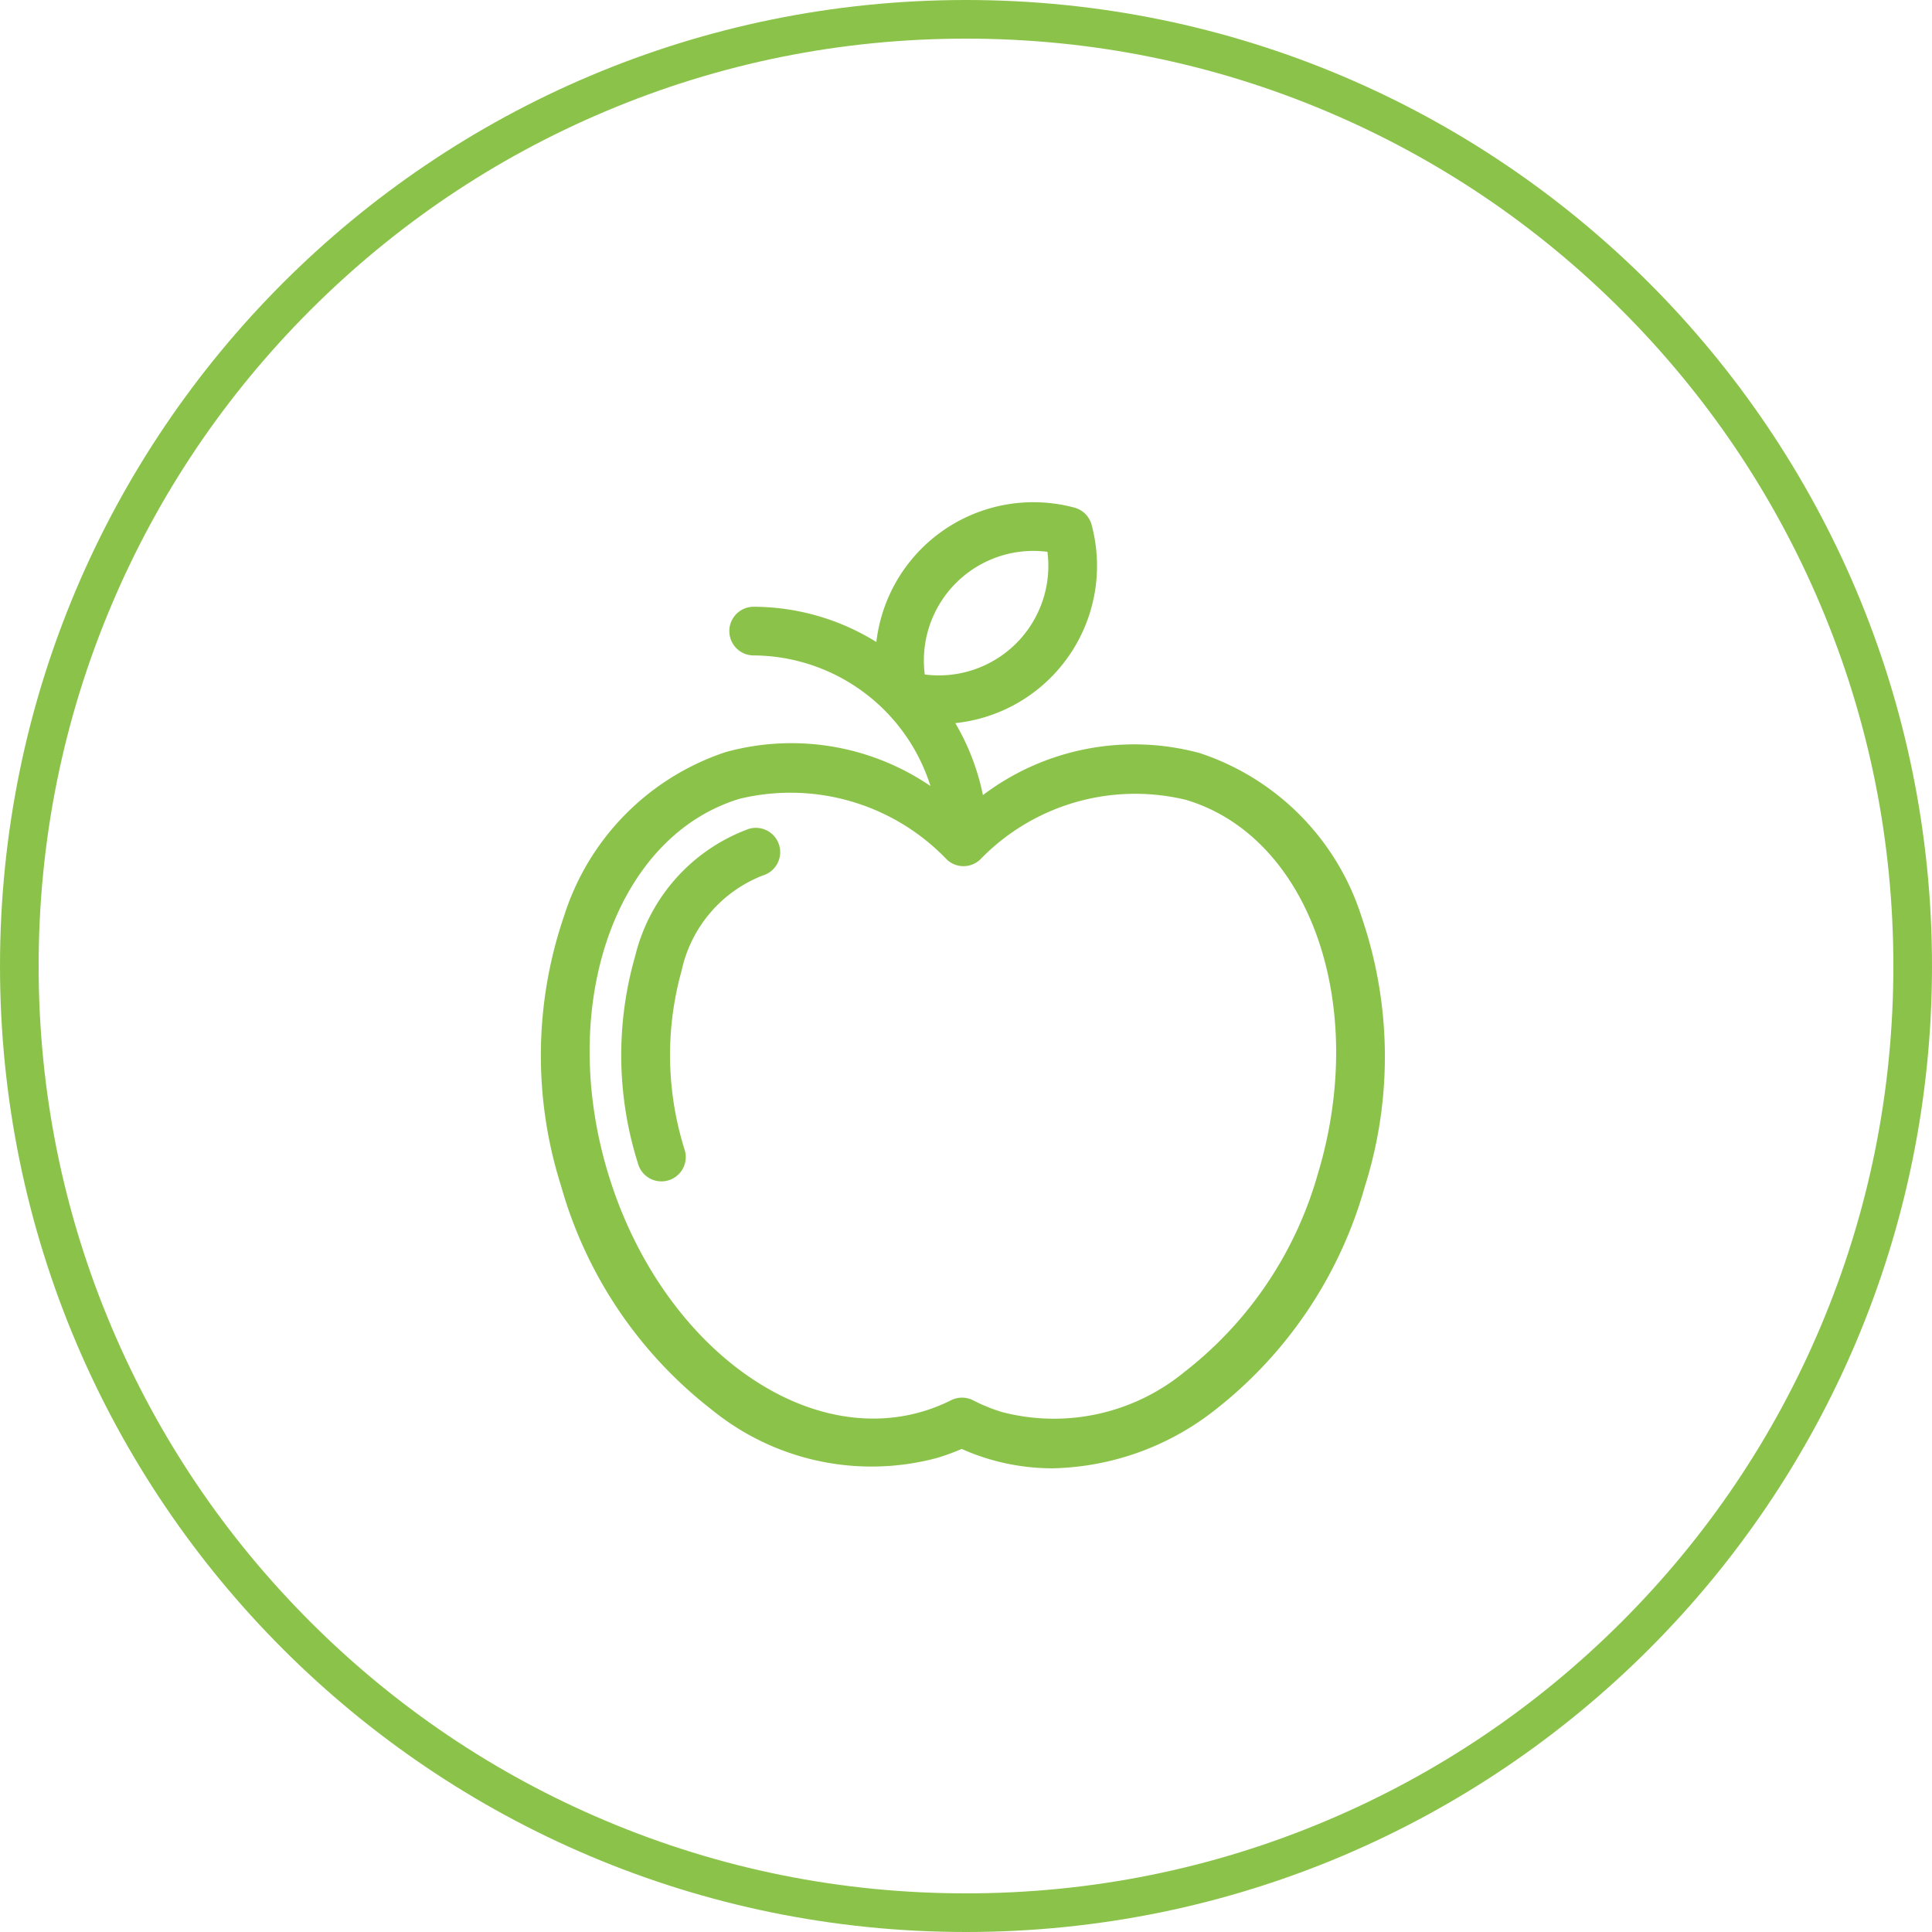 <svg xmlns="http://www.w3.org/2000/svg" viewBox="0 0 50 50">
  <defs>
    <style>
      .cls-1 {
        fill: none;
      }

      .cls-2, .cls-4 {
        fill: #8bc34a;
      }

      .cls-3, .cls-4 {
        stroke: none;
      }
    </style>
  </defs>
  <g id="produto-organico" transform="translate(-6944 -6892)">
    <g id="Path_1637" data-name="Path 1637" class="cls-1" transform="translate(6944 6892)">
      <path class="cls-3" d="M25,0A25,25,0,1,1,0,25,25,25,0,0,1,25,0Z"/>
      <path class="cls-4" d="M 25 1 C 21.76 1 18.617 1.634 15.658 2.886 C 12.801 4.094 10.234 5.825 8.029 8.029 C 5.825 10.234 4.094 12.801 2.886 15.658 C 1.634 18.617 1 21.76 1 25 C 1 28.24 1.634 31.383 2.886 34.342 C 4.094 37.199 5.825 39.766 8.029 41.971 C 10.234 44.175 12.801 45.906 15.658 47.114 C 18.617 48.366 21.76 49 25 49 C 28.24 49 31.383 48.366 34.342 47.114 C 37.199 45.906 39.766 44.175 41.971 41.971 C 44.175 39.766 45.906 37.199 47.114 34.342 C 48.366 31.383 49 28.24 49 25 C 49 21.76 48.366 18.617 47.114 15.658 C 45.906 12.801 44.175 10.234 41.971 8.029 C 39.766 5.825 37.199 4.094 34.342 2.886 C 31.383 1.634 28.24 1 25 1 M 25 0 C 38.807 0 50 11.193 50 25 C 50 38.807 38.807 50 25 50 C 11.193 50 0 38.807 0 25 C 0 11.193 11.193 0 25 0 Z"/>
    </g>
    <g id="apple" transform="translate(6925.638 6905)">
      <g id="Group_3147" data-name="Group 3147" transform="translate(32.362 0)">
        <g id="Group_3146" data-name="Group 3146" transform="translate(0)">
          <path id="Path_1682" data-name="Path 1682" class="cls-2" d="M53.6,10.73a6.548,6.548,0,0,0-4.185-4.239h0A6.49,6.49,0,0,0,43.8,7.577a6.04,6.04,0,0,0-.715-1.863A4.092,4.092,0,0,0,46.613.583a.63.63,0,0,0-.446-.446,4.092,4.092,0,0,0-5.125,3.478,6.046,6.046,0,0,0-3.2-.912.63.63,0,0,0,0,1.259,4.832,4.832,0,0,1,4.6,3.38,6.392,6.392,0,0,0-5.3-.878A6.548,6.548,0,0,0,32.962,10.7a11.152,11.152,0,0,0-.08,6.99,11.153,11.153,0,0,0,3.909,5.8,6.547,6.547,0,0,0,5.826,1.24,5.7,5.7,0,0,0,.634-.232,5.7,5.7,0,0,0,.692.258A5.77,5.77,0,0,0,45.606,25a7.032,7.032,0,0,0,4.166-1.483,11.152,11.152,0,0,0,3.909-5.8A11.152,11.152,0,0,0,53.6,10.73ZM42.295,4.456A2.836,2.836,0,0,1,45.47,1.281a2.836,2.836,0,0,1-3.175,3.175Zm10.179,12.9A9.89,9.89,0,0,1,49.023,22.5a5.323,5.323,0,0,1-4.717,1.047,4.462,4.462,0,0,1-.762-.308.63.63,0,0,0-.57,0,4.469,4.469,0,0,1-.717.285c-3.195.957-6.859-1.82-8.168-6.191s.225-8.7,3.42-9.662A5.6,5.6,0,0,1,42.871,9.25h0a.628.628,0,0,0,.871-.019A5.582,5.582,0,0,1,49.054,7.7h0C52.249,8.654,53.783,12.989,52.474,17.359Z" transform="translate(-32.362 0)"/>
        </g>
      </g>
      <g id="Group_3149" data-name="Group 3149" transform="translate(34.439 8.425)">
        <g id="Group_3148" data-name="Group 3148" transform="translate(0)">
          <path id="Path_1683" data-name="Path 1683" class="cls-2" d="M78.991,173a.63.63,0,0,0-.784-.422,4.679,4.679,0,0,0-2.941,3.286,9.294,9.294,0,0,0,.067,5.362.63.63,0,1,0,1.206-.361,8.14,8.14,0,0,1-.071-4.626,3.416,3.416,0,0,1,2.1-2.455A.63.63,0,0,0,78.991,173Z" transform="translate(-74.903 -172.552)"/>
        </g>
      </g>
    </g>
  </g>
</svg>
